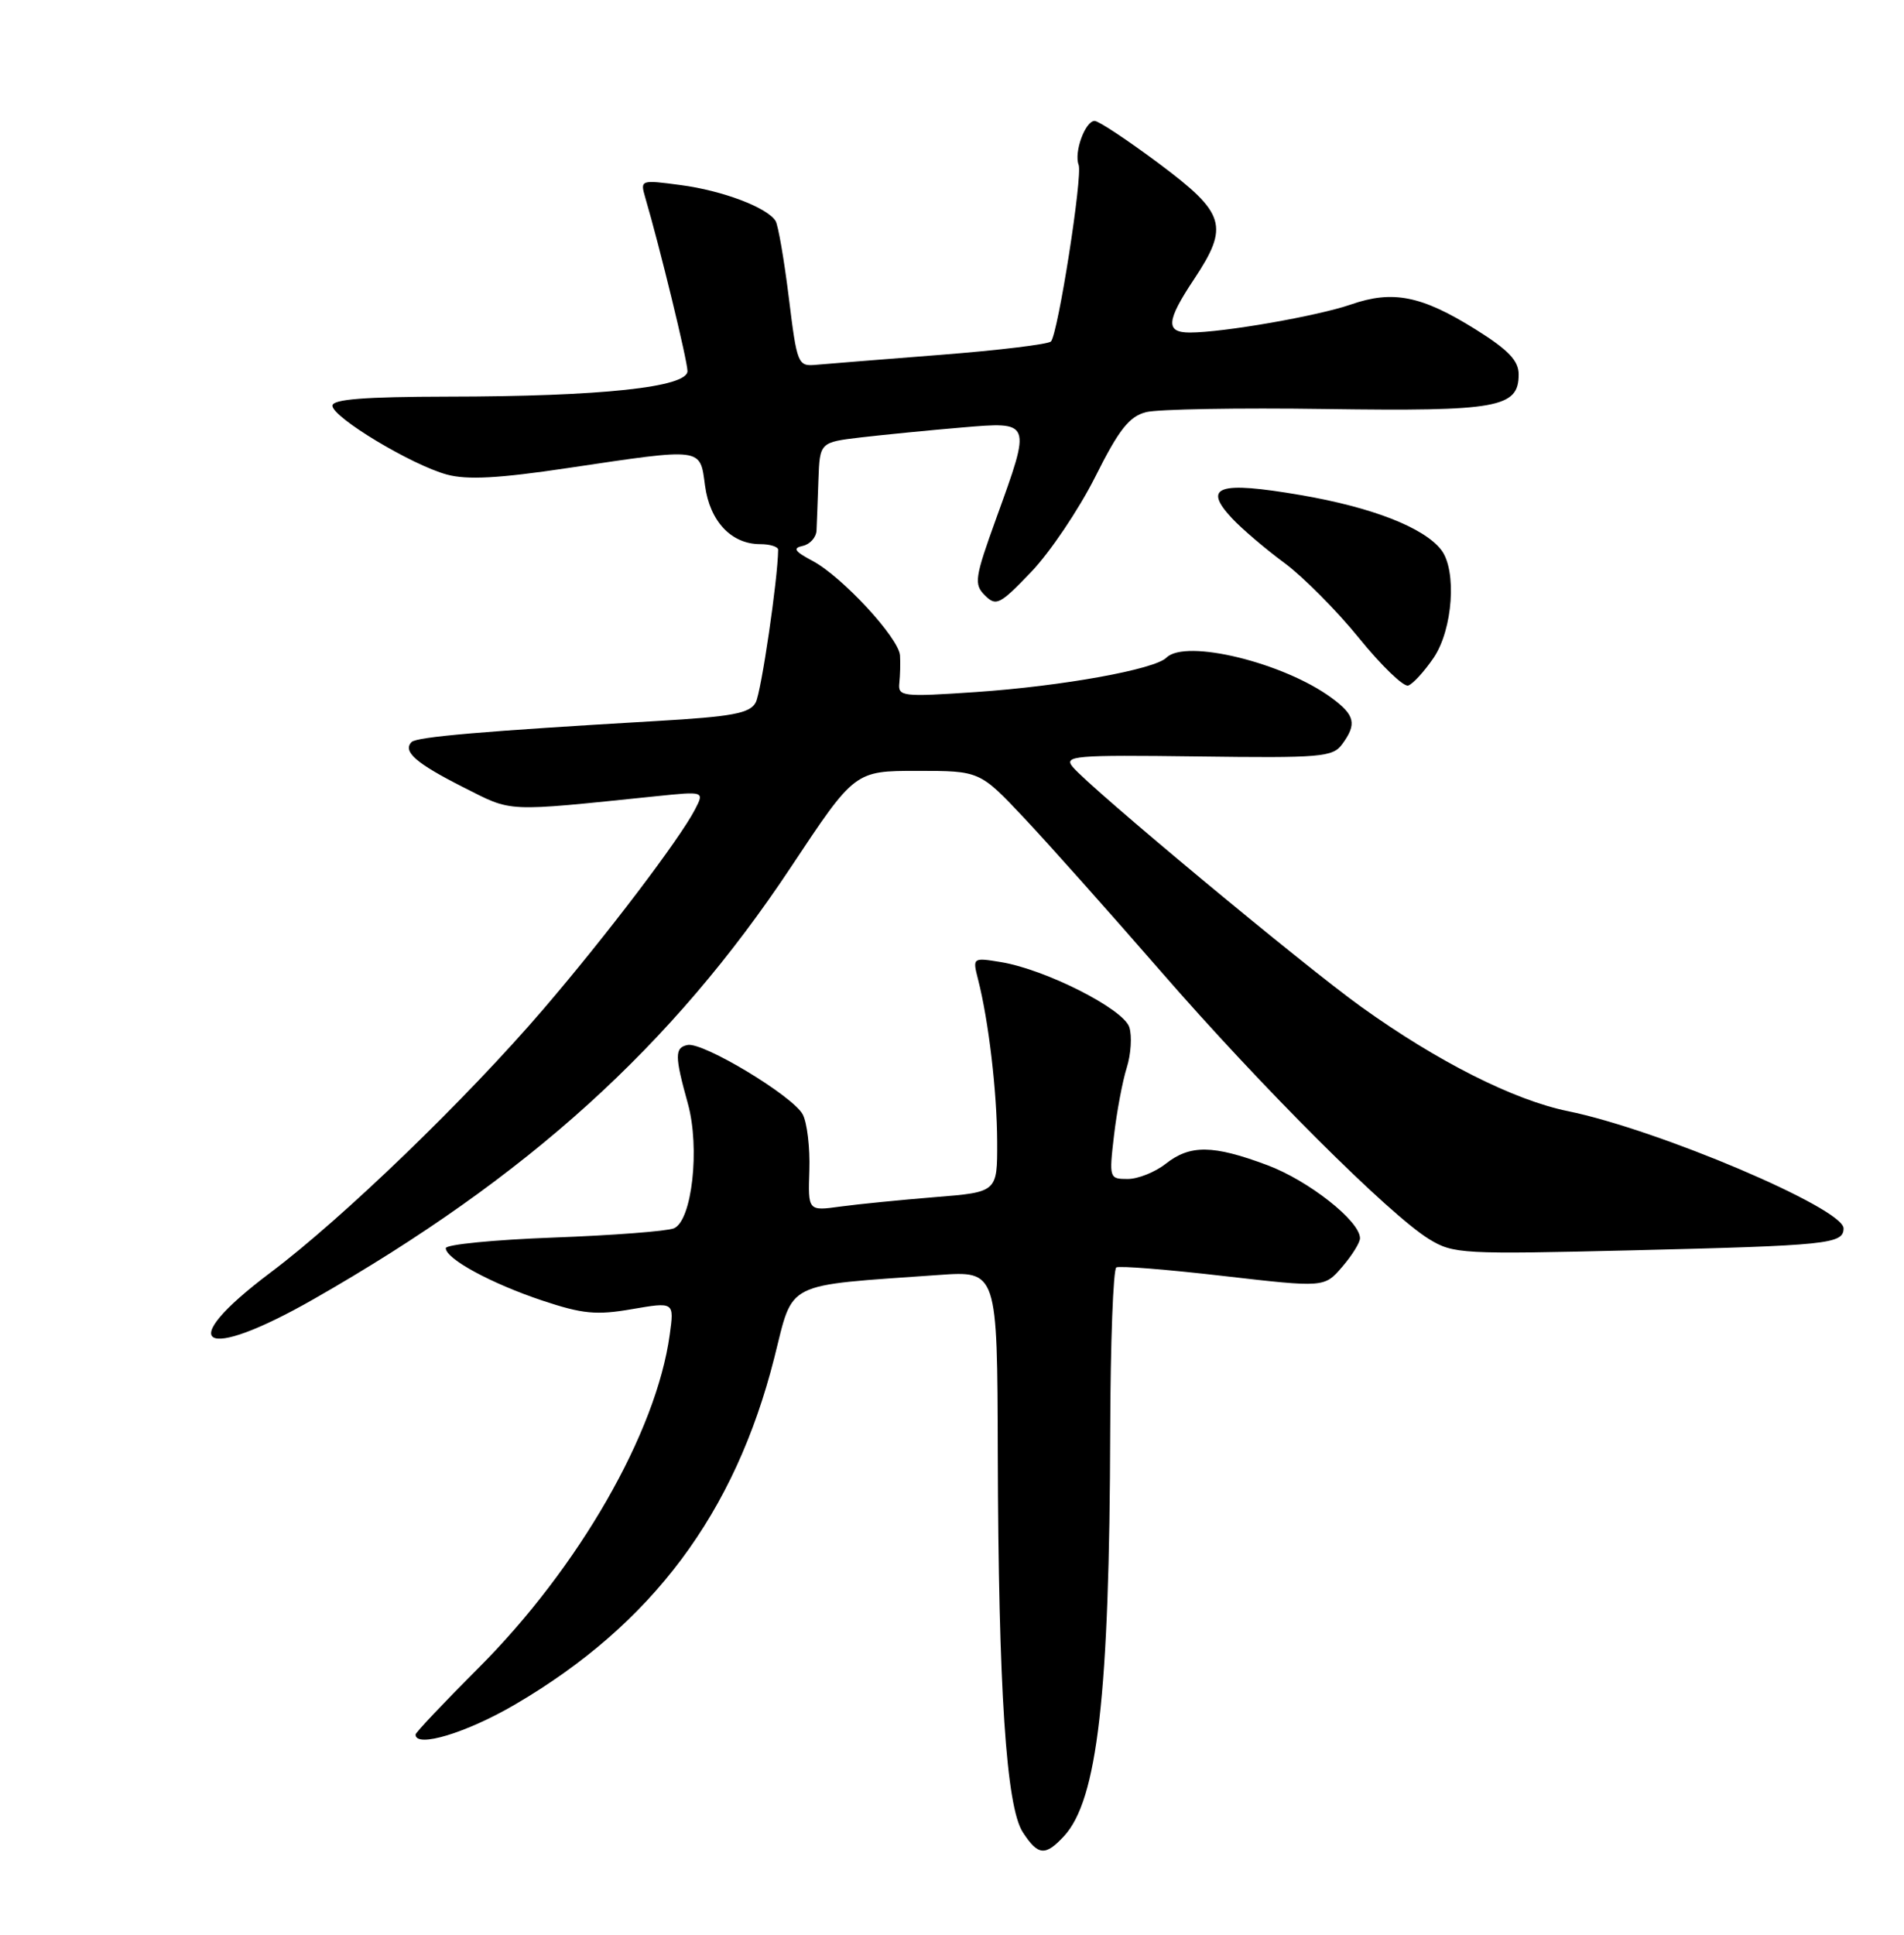 <?xml version="1.0" encoding="UTF-8" standalone="no"?>
<!DOCTYPE svg PUBLIC "-//W3C//DTD SVG 1.1//EN" "http://www.w3.org/Graphics/SVG/1.1/DTD/svg11.dtd" >
<svg xmlns="http://www.w3.org/2000/svg" xmlns:xlink="http://www.w3.org/1999/xlink" version="1.1" viewBox="0 0 252 256">
 <g >
 <path fill="currentColor"
d=" M 140.81 242.97 C 145.25 238.20 146.85 224.26 146.94 189.31 C 146.97 177.65 147.34 167.93 147.75 167.70 C 148.16 167.47 154.53 167.98 161.89 168.83 C 175.28 170.37 175.28 170.37 177.64 167.63 C 178.94 166.12 180.00 164.42 180.00 163.84 C 180.00 161.57 173.19 156.20 167.71 154.16 C 160.53 151.48 157.52 151.44 154.27 154.00 C 152.87 155.10 150.61 156.00 149.25 156.00 C 146.82 156.00 146.78 155.89 147.44 150.25 C 147.81 147.09 148.57 143.04 149.13 141.27 C 149.69 139.49 149.84 137.08 149.47 135.92 C 148.71 133.50 138.35 128.26 132.46 127.30 C 128.73 126.69 128.71 126.71 129.45 129.60 C 130.85 135.06 131.96 144.50 131.98 151.12 C 132.00 157.74 132.00 157.74 123.75 158.40 C 119.21 158.77 113.57 159.33 111.22 159.65 C 106.94 160.24 106.94 160.24 107.12 154.83 C 107.22 151.85 106.82 148.53 106.24 147.45 C 104.93 145.01 93.05 137.85 91.00 138.27 C 89.28 138.62 89.29 139.72 91.04 146.02 C 92.67 151.89 91.59 161.54 89.19 162.53 C 88.26 162.91 81.09 163.46 73.25 163.75 C 65.41 164.04 59.00 164.67 59.00 165.15 C 59.00 166.57 65.02 169.83 71.79 172.09 C 77.10 173.86 78.94 174.04 83.65 173.22 C 89.24 172.26 89.24 172.26 88.64 176.60 C 86.87 189.55 76.60 207.43 63.31 220.72 C 58.74 225.29 55.00 229.25 55.00 229.51 C 55.00 231.33 61.75 229.29 68.19 225.52 C 86.33 214.90 97.28 200.25 102.49 179.62 C 105.07 169.40 103.54 170.17 124.25 168.70 C 132.00 168.15 132.00 168.15 132.06 192.33 C 132.15 223.56 133.17 239.09 135.38 242.45 C 137.39 245.53 138.34 245.62 140.81 242.97 Z  M 41.54 171.88 C 69.83 155.73 88.95 138.43 104.67 114.75 C 113.13 102.00 113.13 102.00 121.41 102.00 C 129.68 102.00 129.68 102.00 135.59 108.28 C 138.84 111.73 146.96 120.85 153.64 128.53 C 166.94 143.83 183.88 160.73 189.15 163.96 C 192.35 165.92 193.52 165.98 216.00 165.44 C 241.99 164.81 244.00 164.60 244.00 162.53 C 244.00 159.88 219.46 149.46 207.50 147.02 C 200.36 145.56 190.26 140.47 180.16 133.22 C 172.50 127.73 144.32 104.30 141.98 101.48 C 140.75 100.00 142.14 99.88 158.46 100.09 C 174.83 100.31 176.40 100.18 177.64 98.47 C 179.61 95.79 179.34 94.63 176.25 92.35 C 169.92 87.68 156.90 84.50 154.38 87.02 C 152.82 88.58 140.60 90.79 129.16 91.57 C 119.41 92.23 118.84 92.16 119.03 90.38 C 119.14 89.35 119.18 87.70 119.12 86.73 C 118.97 84.42 111.46 76.30 107.55 74.22 C 105.17 72.96 104.88 72.52 106.25 72.23 C 107.21 72.02 108.03 71.10 108.07 70.18 C 108.11 69.25 108.23 66.25 108.32 63.51 C 108.50 58.52 108.50 58.52 114.00 57.87 C 117.03 57.52 122.99 56.93 127.25 56.57 C 136.58 55.78 136.53 55.66 131.87 68.54 C 129.00 76.48 128.88 77.31 130.36 78.78 C 131.84 80.26 132.33 80.01 136.48 75.68 C 138.96 73.09 142.77 67.44 144.95 63.11 C 148.11 56.80 149.46 55.10 151.70 54.53 C 153.24 54.14 163.95 53.95 175.50 54.12 C 198.27 54.44 201.00 53.95 201.00 49.54 C 201.00 47.72 199.65 46.31 195.29 43.58 C 188.17 39.13 184.34 38.36 178.80 40.29 C 174.37 41.82 161.87 44.00 157.48 44.00 C 154.24 44.00 154.36 42.48 158.00 37.00 C 162.72 29.90 162.22 28.24 153.42 21.66 C 149.25 18.55 145.41 16.00 144.88 16.00 C 143.64 16.00 142.12 20.14 142.76 21.81 C 143.31 23.26 140.04 44.11 139.10 45.18 C 138.77 45.55 132.20 46.35 124.50 46.95 C 116.80 47.55 109.38 48.15 108.01 48.27 C 105.60 48.49 105.49 48.22 104.40 39.37 C 103.78 34.35 102.99 29.79 102.65 29.24 C 101.55 27.46 95.64 25.22 90.10 24.49 C 84.77 23.78 84.72 23.80 85.40 26.14 C 87.33 32.71 90.98 47.70 90.99 49.10 C 91.00 51.24 79.60 52.46 59.25 52.48 C 48.22 52.50 44.00 52.83 44.00 53.68 C 44.00 55.22 54.47 61.52 59.14 62.79 C 61.82 63.52 66.00 63.30 75.14 61.93 C 93.16 59.25 92.63 59.18 93.31 64.24 C 93.94 68.97 96.79 72.00 100.61 72.00 C 101.92 72.00 103.00 72.34 102.99 72.75 C 102.95 76.62 100.75 91.60 100.02 92.95 C 99.25 94.39 96.98 94.82 86.80 95.41 C 63.94 96.74 55.17 97.50 54.48 98.18 C 53.25 99.42 55.06 101.00 61.29 104.15 C 67.94 107.50 66.55 107.44 86.87 105.35 C 93.23 104.70 93.23 104.70 91.99 107.10 C 89.99 110.98 80.25 123.81 71.94 133.50 C 61.75 145.39 45.37 161.20 35.75 168.42 C 22.88 178.09 26.69 180.37 41.54 171.88 Z  M 189.75 87.03 C 192.29 83.28 192.84 75.47 190.75 72.76 C 188.46 69.80 181.60 67.12 172.11 65.50 C 161.25 63.64 159.12 64.36 163.06 68.58 C 164.40 70.01 167.53 72.67 170.00 74.49 C 172.47 76.32 176.92 80.79 179.88 84.44 C 182.84 88.09 185.77 90.91 186.38 90.71 C 187.00 90.51 188.51 88.85 189.75 87.03 Z "/>
</g>
</svg>